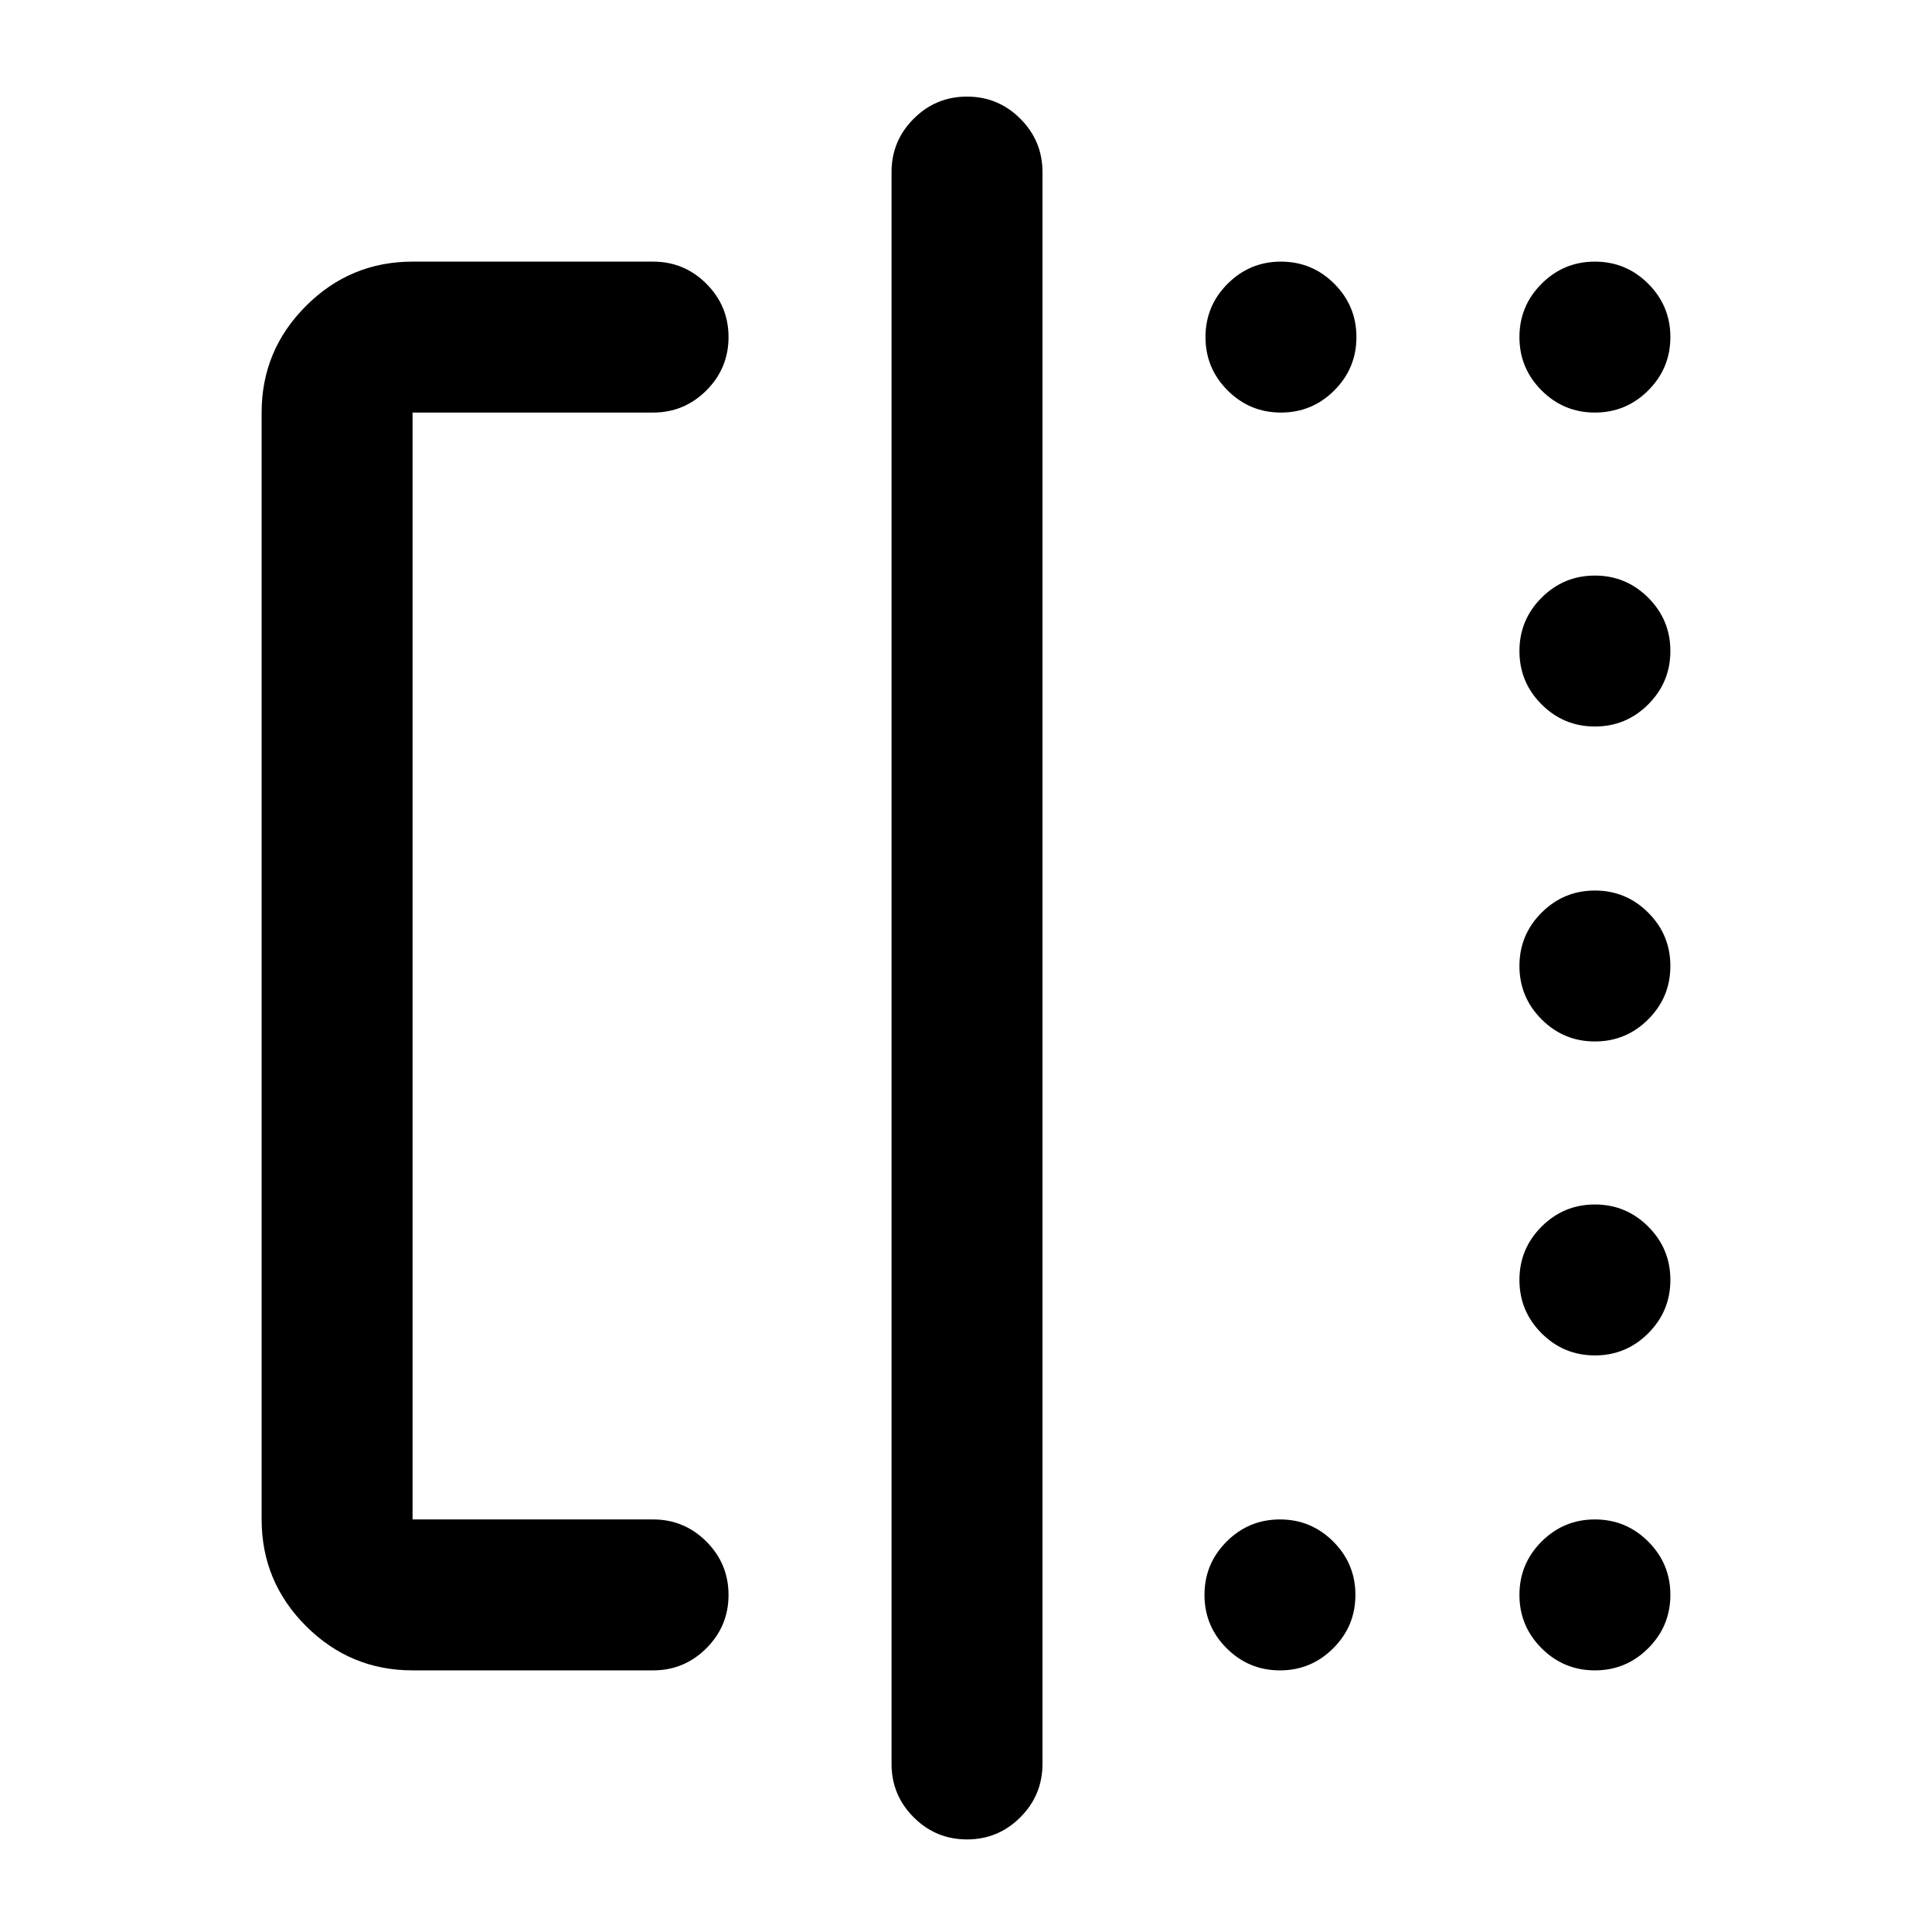 <svg xmlns="http://www.w3.org/2000/svg" height="24" viewBox="0 -960 960 960" width="24"><path d="M636.5-755q-15.5 0-26.5-11t-11-26.5q0-15.5 11-26.5t26.5-11q15.5 0 26.5 11t11 26.5q0 15.5-11 26.5t-26.5 11Zm156 0q-15.5 0-26.5-11t-11-26.5q0-15.5 11-26.5t26.5-11q15.5 0 26.5 11t11 26.5q0 15.5-11 26.5t-26.5 11Zm0 156q-15.5 0-26.5-11t-11-26.5q0-15.5 11-26.5t26.5-11q15.5 0 26.5 11t11 26.5q0 15.5-11 26.5t-26.5 11Zm0 156.5q-15.5 0-26.5-11T755-480q0-15.5 11-26.5t26.5-11q15.5 0 26.5 11t11 26.5q0 15.5-11 26.5t-26.5 11Zm0 156q-15.5 0-26.5-11T755-324q0-15.5 11-26.5t26.5-11q15.5 0 26.5 11t11 26.5q0 15.5-11 26.5t-26.5 11ZM636-130q-15.5 0-26.5-11t-11-26.5q0-15.5 11-26.5t26.5-11q15.5 0 26.5 11t11 26.5q0 15.5-11 26.5T636-130Zm156.5 0q-15.5 0-26.5-11t-11-26.5q0-15.5 11-26.5t26.5-11q15.5 0 26.5 11t11 26.5q0 15.5-11 26.5t-26.5 11ZM205-130q-30.94 0-52.97-22.03Q130-174.06 130-205v-550q0-30.94 22.03-52.97Q174.06-830 205-830h119.5q15.5 0 26.5 11t11 26.5q0 15.5-11 26.5t-26.5 11H205v550h119.5q15.5 0 26.5 11t11 26.5q0 15.5-11 26.5t-26.5 11H205Zm238 46.5v-791q0-15.5 11-26.5t26.5-11q15.5 0 26.5 11t11 26.5v791Q518-68 507-57t-26.5 11Q465-46 454-57t-11-26.5Z"/></svg>